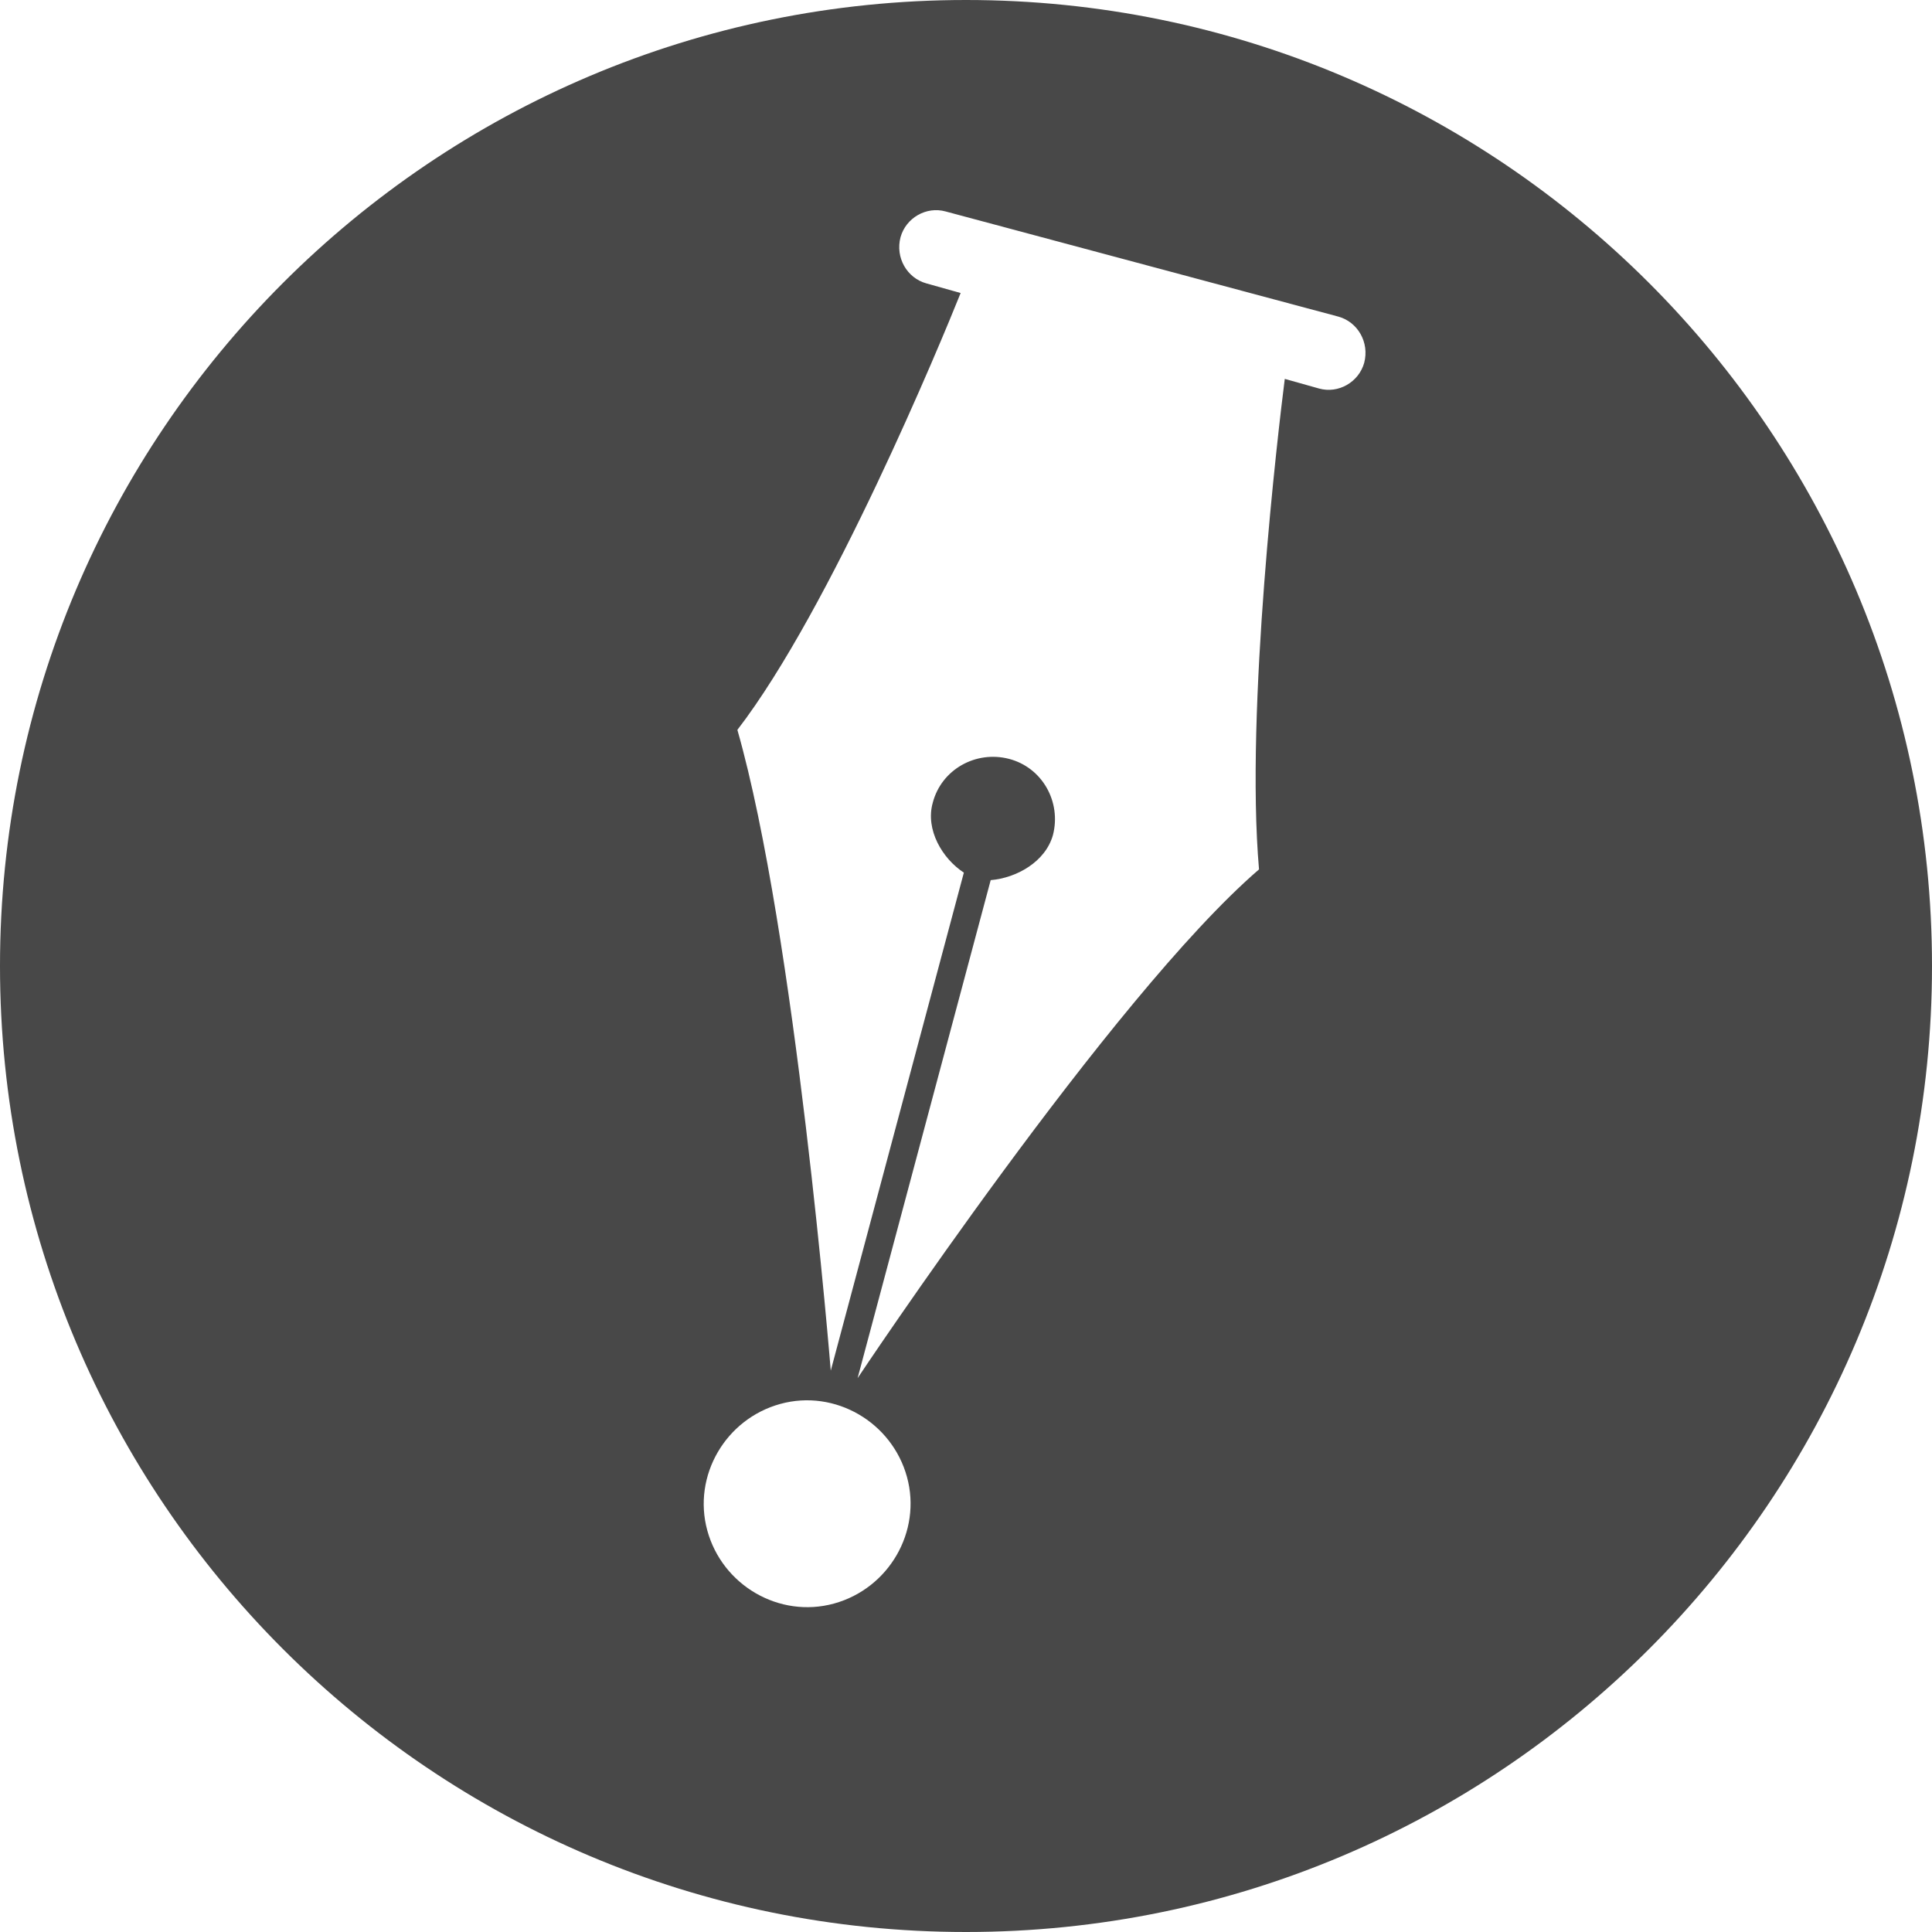 <?xml version="1.0" encoding="utf-8"?>
<!-- Generator: Adobe Illustrator 28.0.0, SVG Export Plug-In . SVG Version: 6.00 Build 0)  -->
<svg version="1.1" id="Layer_1" xmlns="http://www.w3.org/2000/svg" xmlns:xlink="http://www.w3.org/1999/xlink" x="0px" y="0px"
	 viewBox="0 0 180 180" style="enable-background:new 0 0 180 180;" xml:space="preserve">
<style type="text/css">
	.st0{fill-rule:evenodd;clip-rule:evenodd;fill:#484848;}
</style>
<path class="st0" d="M90,0c49.7,0,90,40.3,90,90s-40.3,90-90,90S0,139.7,0,90S40.3,0,90,0z M72.7,130.8c5.1-1.4,10.4,1.7,11.8,6.8
	c1.4,5.1-1.7,10.4-6.8,11.8c-5.1,1.4-10.4-1.7-11.8-6.8C64.5,137.5,67.6,132.2,72.7,130.8z M124.7,29.5c1.8,0.5,2.9,2.4,2.4,4.3
	c-0.5,1.8-2.4,2.9-4.2,2.4l-3.2-0.9c-0.6,4.7-3.7,30.8-2.4,45.7c-13.7,11.8-37.4,47.4-37.4,47.4L92.3,82c2.4-0.2,5.1-1.7,5.8-4.2
	c0.8-3.1-1-6.3-4.1-7.1c-3.1-0.8-6.3,1-7.1,4.1c-0.7,2.5,0.9,5.2,2.9,6.5l-12.4,46.4c0,0-3.3-40.8-8.7-59.7
	c8.7-11.3,19-36.2,20.8-40.7l-3.2-0.9c-1.8-0.5-2.9-2.4-2.4-4.3c0.5-1.8,2.4-2.9,4.2-2.4L124.7,29.5z"/>
</svg>
